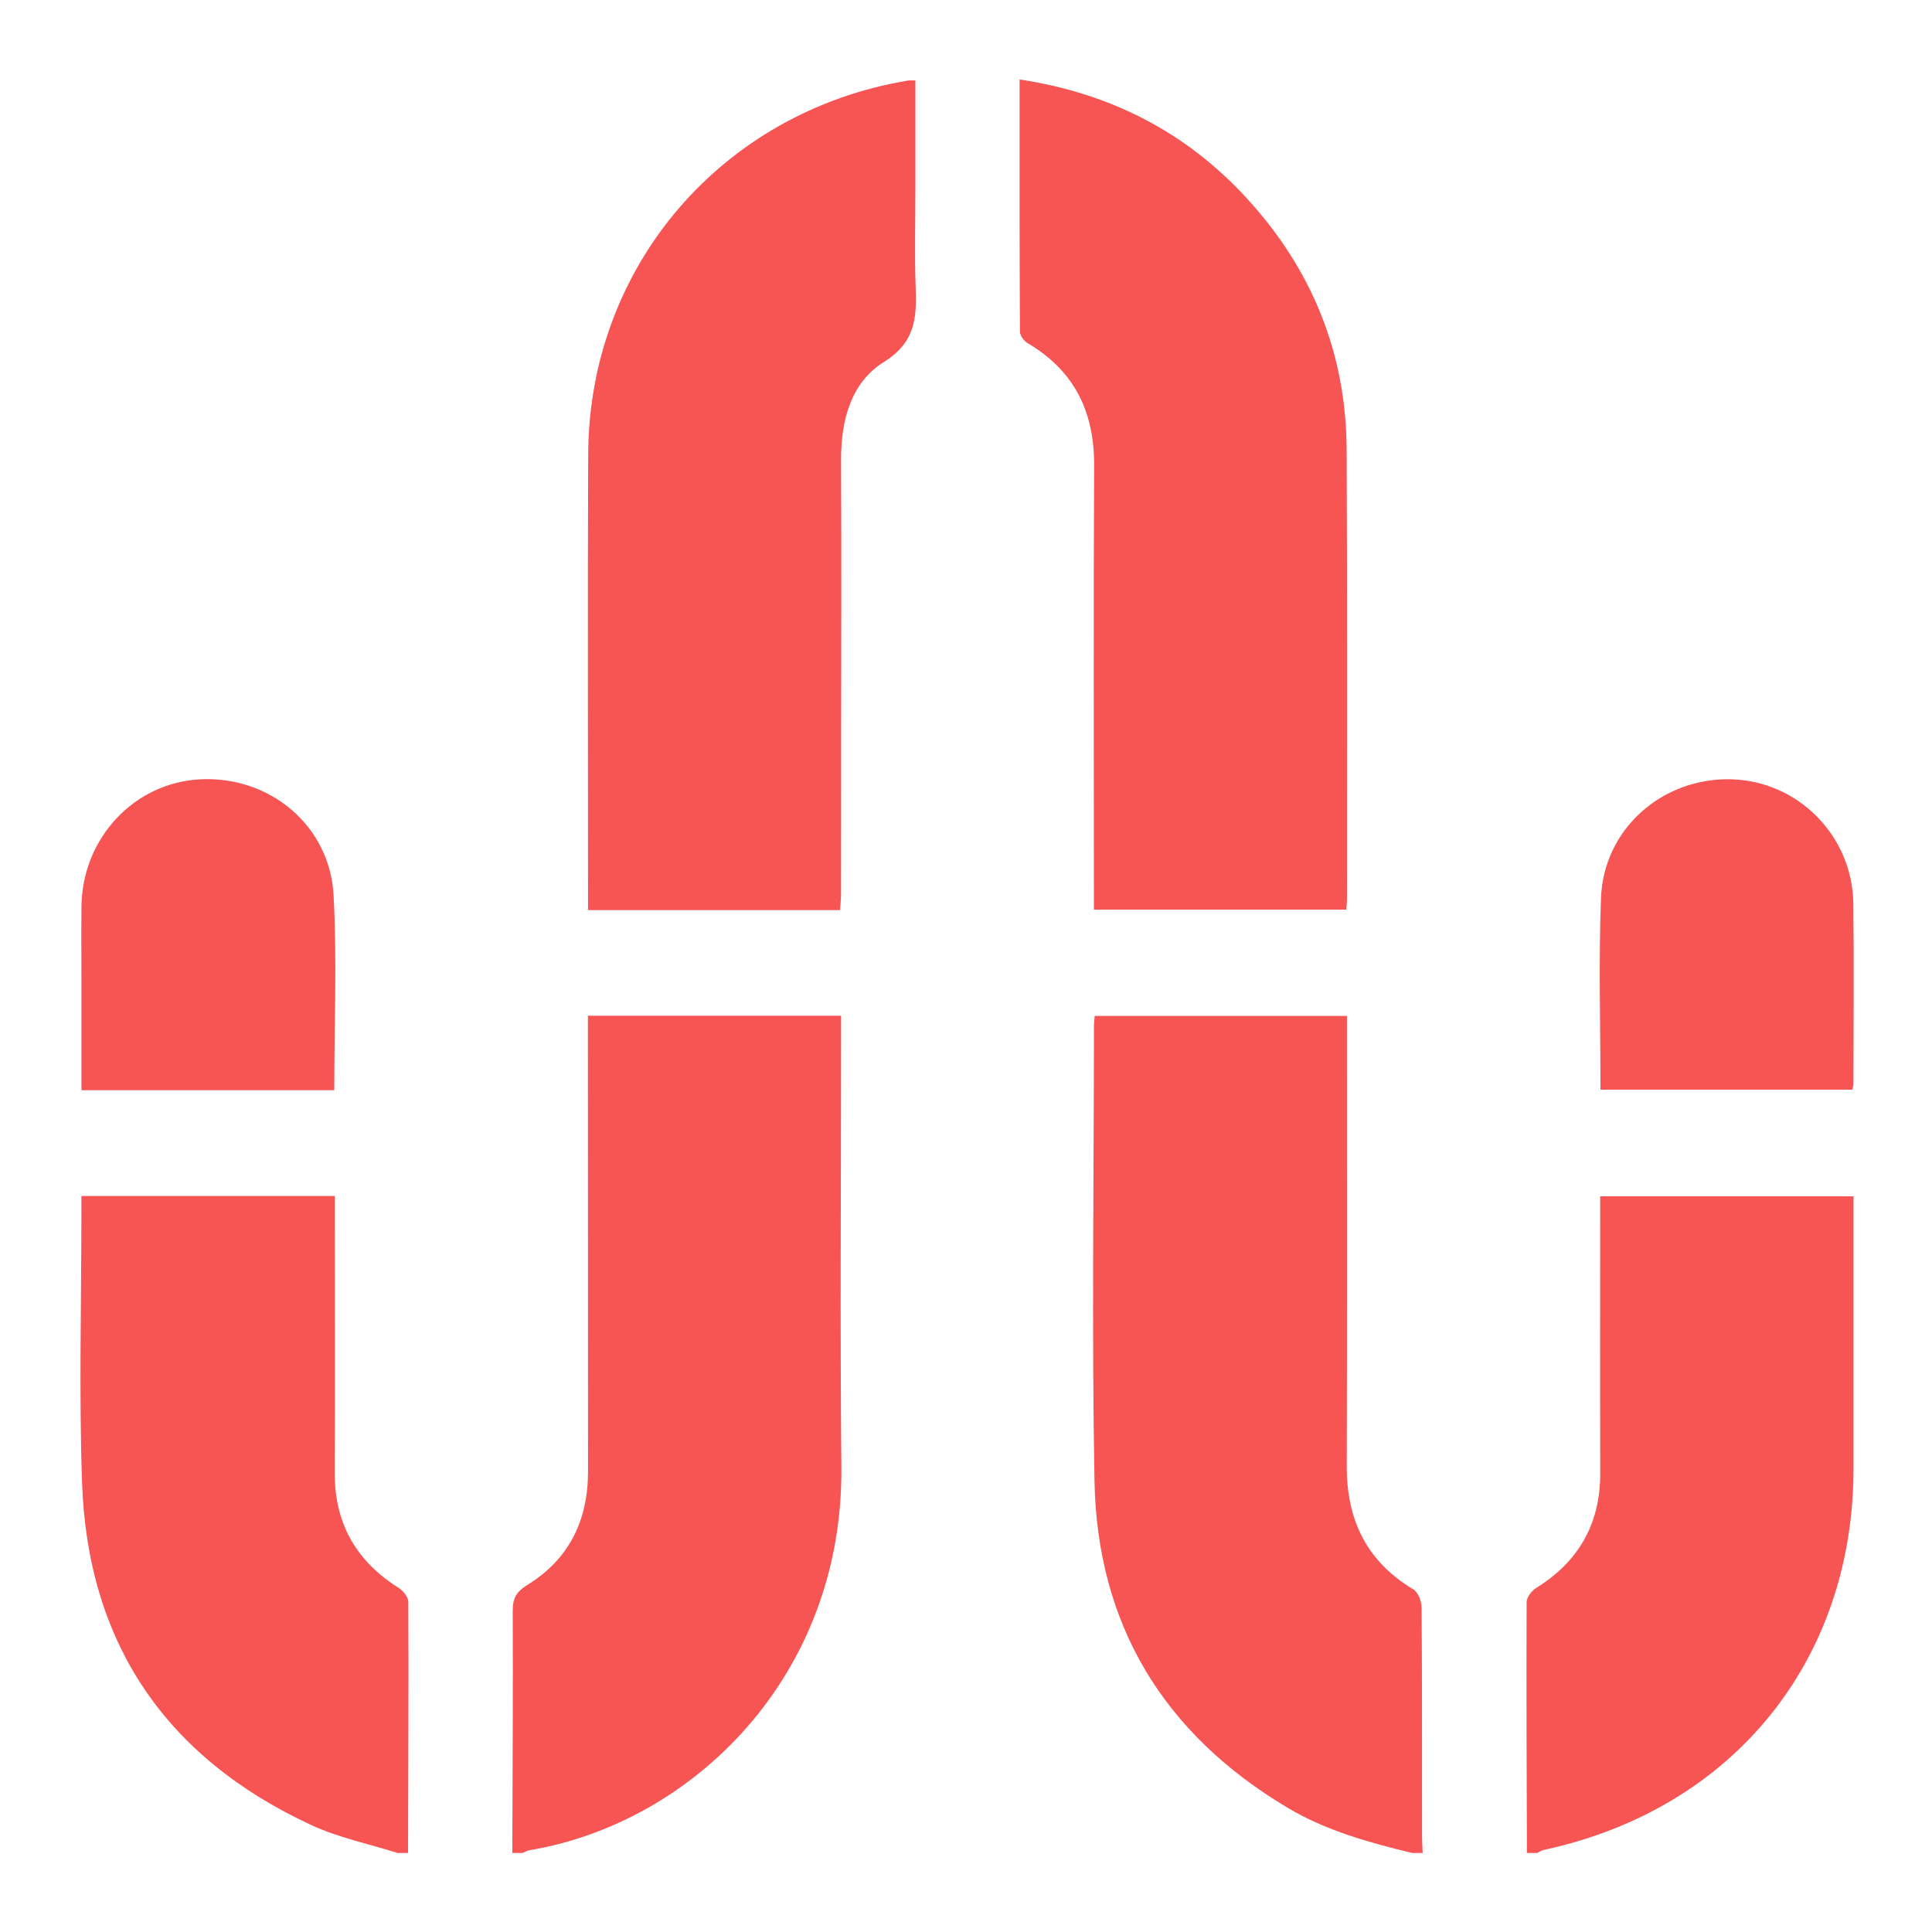 <svg xmlns="http://www.w3.org/2000/svg" xmlns:xlink="http://www.w3.org/1999/xlink" width="512" zoomAndPan="magnify" viewBox="0 0 384 384" height="512" preserveAspectRatio="xMidYMid meet" version="1.0"><defs><clipPath id="72c6078f26"><path d="M 15 15.797 L 369 15.797 L 369 368.297 L 15 368.297 Z M 15 15.797 " clip-rule="nonzero"/></clipPath></defs><path fill="#19110b" d="M 1075.996 352.914 L 1062.371 196.723 L 1009.891 352.914 L 982.059 352.914 L 929.578 196.723 L 915.809 352.914 L 872.785 352.914 L 890.137 145.656 L 951.512 145.656 L 995.684 275.754 L 1040.434 145.656 L 1101.809 145.656 L 1118.879 352.914 Z M 798.922 352.914 L 744.996 261.699 L 732.52 261.699 L 732.52 352.914 L 689.496 352.914 L 689.496 145.656 L 764.652 145.656 C 776.023 145.656 786.059 147.266 794.762 150.461 C 803.469 153.672 810.422 158.113 815.629 163.797 C 820.844 169.496 824.758 176.02 827.387 183.387 C 830.02 190.742 831.336 198.824 831.336 207.625 C 831.336 221.492 827.555 232.84 820.012 241.688 C 812.457 250.535 801.602 256.484 787.457 259.551 L 849.84 352.914 Z M 790.168 206.191 C 790.168 198.438 787.551 192.375 782.285 187.969 C 777.023 183.574 768.906 181.375 757.906 181.375 L 732.52 181.375 L 732.52 230.855 L 757.906 230.855 C 779.418 230.855 790.168 222.629 790.168 206.191 Z M 598.363 342.809 C 582.34 351.457 564.246 355.793 544.074 355.793 C 523.809 355.793 505.668 351.457 489.656 342.809 C 473.629 334.148 461.035 321.695 451.859 305.445 C 442.684 289.184 438.09 270.441 438.09 249.223 C 438.09 227.895 442.684 209.129 451.859 192.914 C 461.035 176.711 473.629 164.305 489.656 155.703 C 505.668 147.09 523.809 142.789 544.074 142.789 C 564.34 142.789 582.469 147.09 598.434 155.703 C 614.402 164.305 626.973 176.711 636.148 192.914 C 645.324 209.129 649.918 227.895 649.918 249.223 C 649.918 270.441 645.324 289.184 636.148 305.445 C 626.973 321.695 614.379 334.148 598.363 342.809 Z M 589.398 200.445 C 577.535 188.402 562.438 182.375 544.074 182.375 C 525.723 182.375 510.613 188.402 498.762 200.445 C 486.906 212.504 480.973 228.754 480.973 249.223 C 480.973 269.785 486.906 286.105 498.762 298.195 C 510.613 310.297 525.723 316.348 544.074 316.348 C 562.438 316.348 577.535 310.297 589.398 298.195 C 601.254 286.105 607.176 269.785 607.176 249.223 C 607.176 228.754 601.254 212.504 589.398 200.445 Z M -91.246 352.914 L -155.641 264.848 L -170.844 264.848 L -170.844 352.914 L -213.867 352.914 L -213.867 145.656 L -170.844 145.656 L -170.844 227.133 L -156.215 227.133 L -91.246 145.656 L -38.754 145.656 L -119.066 244.77 L -36.324 352.914 Z M -305.012 342.809 C -321.023 351.457 -339.117 355.793 -359.289 355.793 C -379.555 355.793 -397.695 351.457 -413.707 342.809 C -429.73 334.148 -442.328 321.695 -451.5 305.445 C -460.676 289.184 -465.27 270.441 -465.27 249.223 C -465.27 227.895 -460.676 209.129 -451.5 192.914 C -442.328 176.711 -429.73 164.305 -413.707 155.703 C -397.695 147.09 -379.555 142.789 -359.289 142.789 C -339.023 142.789 -320.906 147.09 -304.93 155.703 C -288.961 164.305 -276.391 176.711 -267.215 192.914 C -258.039 209.129 -253.445 227.895 -253.445 249.223 C -253.445 270.441 -258.039 289.184 -267.215 305.445 C -276.391 321.695 -288.996 334.148 -305.012 342.809 Z M -313.961 200.445 C -325.828 188.402 -340.926 182.375 -359.289 182.375 C -377.641 182.375 -392.746 188.402 -404.602 200.445 C -416.457 212.504 -422.391 228.754 -422.391 249.223 C -422.391 269.785 -416.457 286.105 -404.602 298.195 C -392.746 310.297 -377.641 316.348 -359.289 316.348 C -340.926 316.348 -325.828 310.297 -313.961 298.195 C -302.109 286.105 -296.188 269.785 -296.188 249.223 C -296.188 228.754 -302.109 212.504 -313.961 200.445 Z M -542.211 342.809 C -558.227 351.457 -576.316 355.793 -596.488 355.793 C -616.766 355.793 -634.906 351.457 -650.922 342.809 C -666.934 334.148 -679.527 321.695 -688.703 305.445 C -697.891 289.184 -702.473 270.441 -702.473 249.223 C -702.473 227.895 -697.891 209.129 -688.703 192.914 C -679.527 176.711 -666.934 164.305 -650.922 155.703 C -634.906 147.09 -616.766 142.789 -596.488 142.789 C -576.223 142.789 -558.105 147.09 -542.141 155.703 C -526.176 164.305 -513.605 176.711 -504.418 192.914 C -495.242 209.129 -490.66 227.895 -490.66 249.223 C -490.66 270.441 -495.242 289.184 -504.418 305.445 C -513.605 321.695 -526.199 334.148 -542.211 342.809 Z M -551.176 200.445 C -563.031 188.402 -578.137 182.375 -596.488 182.375 C -614.852 182.375 -629.961 188.402 -641.816 200.445 C -653.668 212.504 -659.59 228.754 -659.59 249.223 C -659.59 269.785 -653.668 286.105 -641.816 298.195 C -629.961 310.297 -614.852 316.348 -596.488 316.348 C -578.137 316.348 -563.031 310.297 -551.176 298.195 C -539.32 286.105 -533.387 269.785 -533.387 249.223 C -533.387 228.754 -539.32 212.504 -551.176 200.445 Z M -739.762 337.359 C -750.758 347.734 -766.914 352.914 -788.234 352.914 L -873.566 352.914 L -873.566 145.656 L -806.445 145.656 C -784.371 145.656 -767.465 150.66 -755.75 160.648 C -744.039 170.637 -738.188 184.586 -738.188 202.457 C -738.188 211.738 -740.219 219.941 -744.285 227.059 C -748.352 234.18 -754.344 239.656 -762.285 243.477 C -736.273 250.656 -723.266 267.773 -723.266 294.836 C -723.266 312.812 -728.766 326.984 -739.762 337.359 Z M -784.934 187.898 C -789.715 183.551 -796.754 181.375 -806.023 181.375 L -832.117 181.375 L -832.117 230.141 L -804.156 230.141 C -795.355 230.141 -788.766 227.848 -784.371 223.254 C -779.965 218.672 -777.77 212.645 -777.77 205.184 C -777.77 198.016 -780.164 192.258 -784.934 187.898 Z M -772.609 270.875 C -777.676 265.812 -785.852 263.273 -797.129 263.273 L -832.117 263.273 L -832.117 316.055 L -796.273 316.055 C -785.465 316.055 -777.559 313.621 -772.527 308.746 C -767.512 303.871 -765.008 297.656 -765.008 290.098 C -765.008 282.355 -767.535 275.941 -772.609 270.875 Z M -772.609 270.875 " fill-opacity="1" fill-rule="evenodd"/><g clip-path="url(#72c6078f26)"><path fill="#f75454" d="M 368.398 291.91 C 368.387 330.133 344.363 359.66 306.742 367.707 C 306.332 367.801 305.957 368.098 305.559 368.297 C 304.863 368.297 304.172 368.297 303.488 368.297 C 303.441 351.668 303.359 335.055 303.43 318.43 C 303.441 317.477 304.418 316.184 305.309 315.633 C 313.84 310.344 318.094 302.789 318.059 292.754 C 318.012 274.531 318.047 256.305 318.047 237.777 C 334.766 237.777 351.363 237.777 368.398 237.777 C 368.398 238.918 368.398 240.137 368.398 241.348 C 368.398 258.199 368.41 275.059 368.398 291.91 Z M 318.105 216.59 C 318.105 203.68 317.73 191.07 318.211 178.496 C 318.715 164.773 330.395 154.516 344.141 154.891 C 357.402 155.258 368.188 166.125 368.363 179.59 C 368.504 191.504 368.387 203.43 368.387 215.348 C 368.387 215.676 368.293 216.016 368.211 216.59 C 351.633 216.59 335.047 216.59 318.105 216.59 Z M 255.906 359.297 C 231.25 344.598 218.055 322.895 217.539 294.305 C 216.984 264.168 217.422 234.004 217.434 203.855 C 217.434 203.289 217.516 202.738 217.586 201.926 C 234.184 201.926 250.68 201.926 267.715 201.926 C 267.715 203.184 267.715 204.5 267.715 205.816 C 267.715 234.367 267.762 262.91 267.68 291.461 C 267.656 302.074 271.605 310.32 280.898 315.891 C 281.848 316.465 282.543 318.242 282.555 319.461 C 282.672 334.48 282.625 349.508 282.637 364.523 C 282.637 365.781 282.719 367.039 282.766 368.297 C 282.07 368.297 281.391 368.297 280.699 368.297 C 272.098 366.215 263.59 363.879 255.906 359.297 Z M 217.422 180.801 C 217.422 179.531 217.422 178.215 217.422 176.898 C 217.422 148.781 217.328 120.676 217.469 92.57 C 217.527 81.891 213.578 73.699 204.238 68.199 C 203.512 67.777 202.723 66.695 202.723 65.91 C 202.629 49.281 202.652 32.668 202.652 15.797 C 220.688 18.523 235.723 26.242 247.801 39.402 C 260.75 53.5 267.562 70.199 267.656 89.363 C 267.797 119.09 267.715 148.793 267.727 178.52 C 267.727 179.191 267.656 179.871 267.598 180.801 C 251.02 180.801 234.504 180.801 217.422 180.801 Z M 175.633 71.984 C 169.121 76.051 167.148 83.57 167.172 91.359 C 167.254 110.512 167.195 129.676 167.184 148.828 C 167.184 158.477 167.184 168.109 167.16 177.746 C 167.16 178.758 167.043 179.754 166.973 180.895 C 150.324 180.895 133.891 180.895 116.875 180.895 C 116.875 179.801 116.875 178.723 116.875 177.641 C 116.887 148.5 116.781 119.359 116.91 90.219 C 117.09 52.902 143.5 22.176 180.473 16.008 C 180.801 15.949 181.152 15.996 181.941 15.996 C 181.941 23.305 181.941 30.402 181.941 37.508 C 181.941 44.055 181.75 50.598 182 57.133 C 182.223 63.172 181.953 68.047 175.633 71.984 Z M 116.852 201.879 C 133.652 201.879 150.16 201.879 167.172 201.879 C 167.172 203.219 167.172 204.559 167.172 205.898 C 167.172 234.441 166.949 263.004 167.23 291.543 C 167.641 333.129 137.684 362.34 105.152 367.766 C 104.719 367.836 104.316 368.121 103.895 368.297 C 103.215 368.297 102.52 368.297 101.828 368.297 C 101.875 352.246 101.98 336.195 101.91 320.145 C 101.887 317.664 102.648 316.359 104.801 315.031 C 113.129 309.91 116.875 302.156 116.875 292.496 C 116.875 263.707 116.863 234.934 116.852 206.156 C 116.852 204.793 116.852 203.441 116.852 201.879 Z M 79.035 368.297 C 73.266 366.461 67.215 365.242 61.777 362.703 C 32.852 349.262 17.402 326.465 16.309 294.648 C 15.688 276.551 16.191 258.422 16.18 240.305 C 16.18 239.516 16.18 238.727 16.18 237.707 C 32.992 237.707 49.582 237.707 66.547 237.707 C 66.547 239.047 66.547 240.266 66.547 241.5 C 66.547 258.586 66.605 275.672 66.535 292.754 C 66.488 302.812 70.812 310.309 79.281 315.633 C 80.176 316.195 81.16 317.477 81.16 318.43 C 81.23 335.055 81.148 351.668 81.102 368.297 C 80.422 368.297 79.727 368.297 79.035 368.297 Z M 16.191 216.684 C 16.191 210.141 16.191 203.762 16.191 197.367 C 16.191 191.633 16.133 185.91 16.191 180.18 C 16.344 166.559 26.695 155.527 39.867 154.891 C 53.625 154.223 65.535 164.07 66.301 177.91 C 66.992 190.695 66.441 203.535 66.441 216.684 C 49.559 216.684 33.051 216.684 16.191 216.684 Z M 16.191 216.684 " fill-opacity="1" fill-rule="evenodd"/></g></svg>